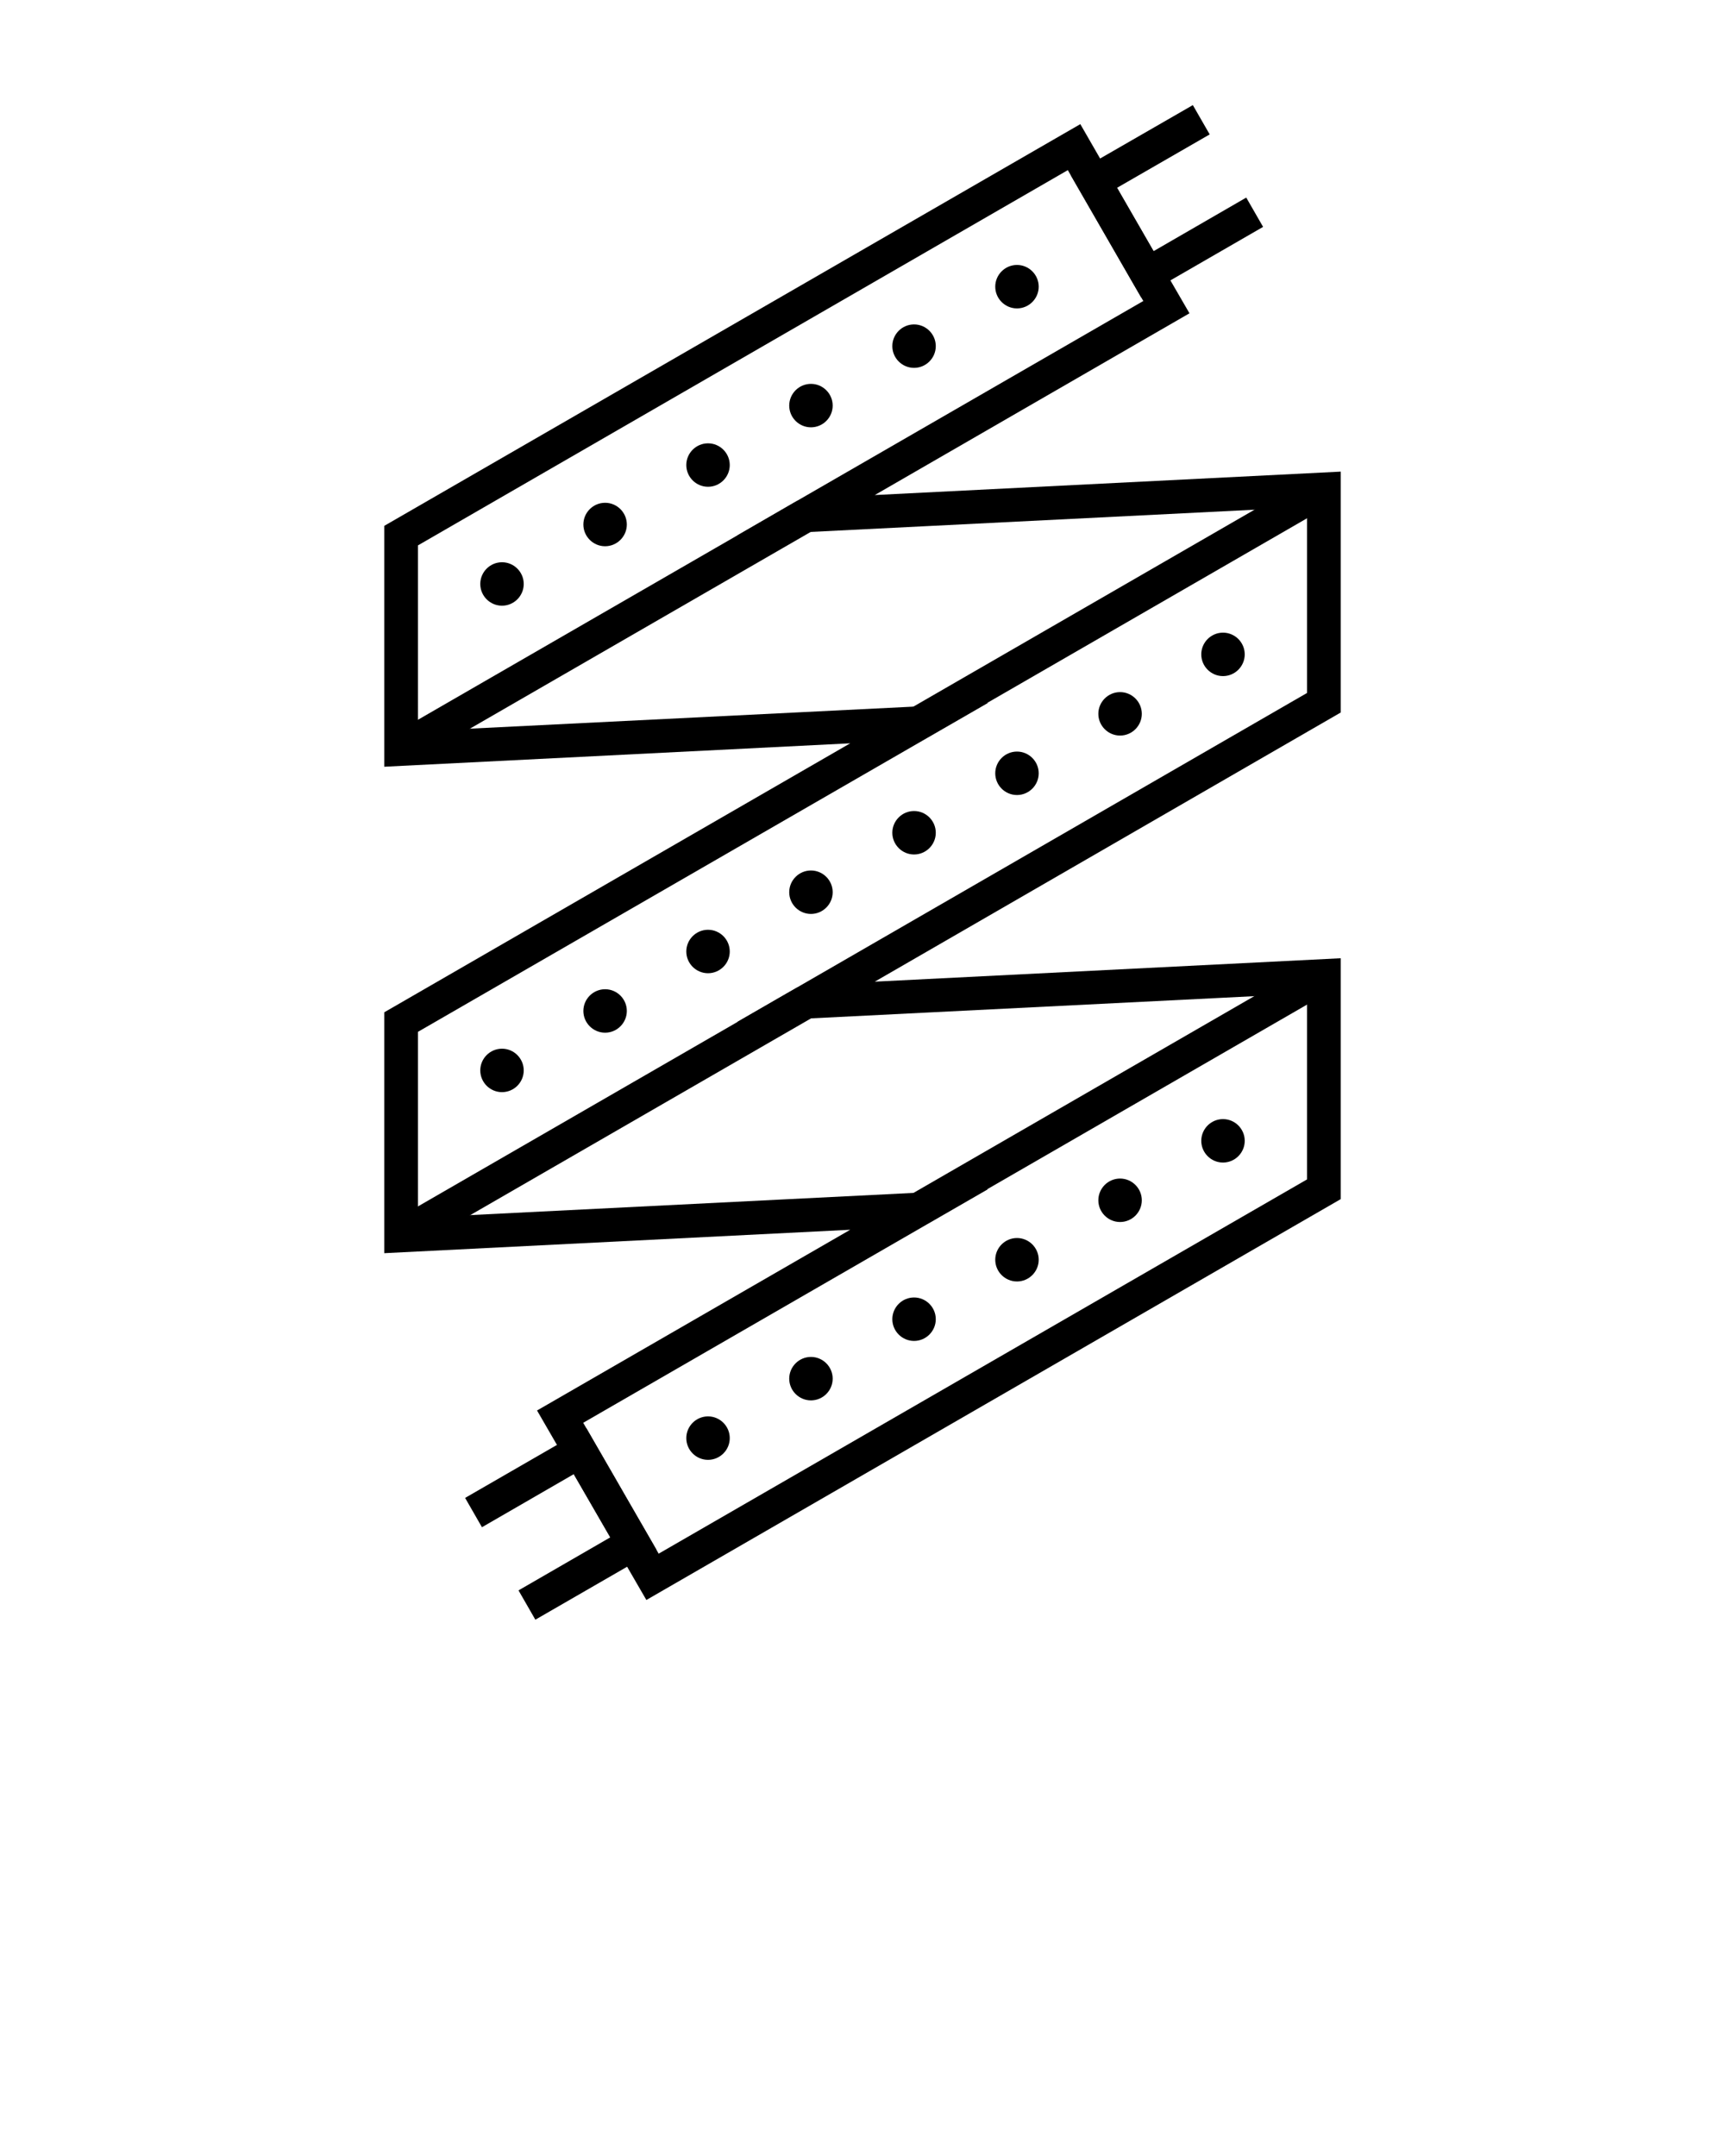 <svg xmlns="http://www.w3.org/2000/svg" xmlns:xlink="http://www.w3.org/1999/xlink" version="1.1" x="0px" y="0px" viewBox="0 0 1024 1280" style="enable-background:new 0 0 1024 1024;" xml:space="preserve"><g><path d="M586.5,417.2L550.6,438L586.5,417.2L586.5,417.2z M586.5,706l-35.9,20.7L586.5,706L586.5,706z M586.5,417.2L550.6,438   L586.5,417.2L586.5,417.2z M586.5,706l-35.9,20.7L586.5,706L586.5,706z M586.5,417.2L550.6,438L586.5,417.2L586.5,417.2z    M586.5,706l-35.9,20.7L586.5,706L586.5,706z M586.5,417.2L550.6,438L586.5,417.2L586.5,417.2z M586.5,706l-35.9,20.7L586.5,706   L586.5,706z M586.5,417.2L550.6,438L586.5,417.2L586.5,417.2z M586.5,706l-35.9,20.7L586.5,706L586.5,706z M586.5,417.2L550.6,438   L586.5,417.2L586.5,417.2z M586.5,706l-35.9,20.7L586.5,706L586.5,706z M586.5,417.2L550.6,438L586.5,417.2L586.5,417.2z    M586.5,706l-35.9,20.7L586.5,706L586.5,706z M586.5,417.2L550.6,438L586.5,417.2L586.5,417.2z M586.5,706l-35.9,20.7L586.5,706   L586.5,706z M586.5,417.2L550.6,438L586.5,417.2L586.5,417.2z M586.5,706l-35.9,20.7L586.5,706L586.5,706z M586.5,417.2L550.6,438   L586.5,417.2L586.5,417.2z M586.5,706l-35.9,20.7L586.5,706L586.5,706z M586.5,417.2L550.6,438L586.5,417.2L586.5,417.2z    M550.6,726.8l35.9-20.7h0L550.6,726.8z M795.9,280l-276.6,13.9L706.1,186l-11.3-19.5l-5-8.6l-5-8.7l-21.7-37.7h0l-10-17.3   l-11.8-20.5L228.1,312.2v143l276.6-13.9L228.1,601v143l276.6-13.9L318.8,837.4l11.8,20.4l5,8.7l5,8.7l21.7,37.6l5,8.7l5,8.7   l11.4,19.7l412.2-238v-143l-276.6,13.9L795.9,423V280z M775.9,411.4L473.4,586.1l-10.8,6.2l-25.1,14.5l43.8-2.2L745,591.4h0   l30.9-1.6v110.4L391,922.4l-20.7-35.9l-5.1-8.9L348,847.8l-1.8-3.1l204.4-118l35.9-20.7h0l-43.8,2.2h0L279,721.4h0l-30.9,1.5V612.6   L550.6,438l35.9-20.7h0l-43.8,2.2h0L279,432.6h0l-30.9,1.5V323.8L633.9,101l1.8,3.2l36.7,63.7l5,8.6l1.3,2.2L473.4,297.2L437.5,318   l43.8-2.2h0L745,302.6l30.9-1.5V411.4z M586.5,706l-35.9,20.7L586.5,706L586.5,706z M586.5,417.2L550.6,438L586.5,417.2   L586.5,417.2z M586.5,706l-35.9,20.7L586.5,706L586.5,706z M586.5,417.2L550.6,438L586.5,417.2L586.5,417.2z M586.5,706l-35.9,20.7   L586.5,706L586.5,706z M586.5,417.2L550.6,438L586.5,417.2L586.5,417.2z M586.5,706l-35.9,20.7L586.5,706L586.5,706z M586.5,417.2   L550.6,438L586.5,417.2L586.5,417.2z M586.5,706l-35.9,20.7L586.5,706L586.5,706z M586.5,417.2L550.6,438L586.5,417.2L586.5,417.2z    M586.5,706l-35.9,20.7L586.5,706L586.5,706z M586.5,417.2L550.6,438L586.5,417.2L586.5,417.2z M586.5,706l-35.9,20.7L586.5,706   L586.5,706z M586.5,417.2L550.6,438L586.5,417.2L586.5,417.2z M586.5,706l-35.9,20.7L586.5,706L586.5,706z M586.5,417.2L550.6,438   L586.5,417.2L586.5,417.2z M586.5,706l-35.9,20.7L586.5,706L586.5,706z M586.5,417.2L550.6,438L586.5,417.2L586.5,417.2z    M586.5,706l-35.9,20.7L586.5,706L586.5,706z M586.5,417.2L550.6,438L586.5,417.2L586.5,417.2z"/><path d="M738.9,388.5c0,7.1-5.8,12.9-12.9,12.9s-12.9-5.8-12.9-12.9s5.8-12.9,12.9-12.9S738.9,381.4,738.9,388.5z"/><path d="M677.8,423.8c0,7.1-5.8,12.9-12.9,12.9c-7.1,0-12.9-5.8-12.9-12.9s5.8-12.9,12.9-12.9C672,410.9,677.8,416.7,677.8,423.8z"/><path d="M616.6,459.1c0,7.1-5.8,12.9-12.9,12.9s-12.9-5.8-12.9-12.9c0-7.1,5.8-12.9,12.9-12.9S616.6,452,616.6,459.1z"/><path d="M555.5,494.4c0,7.1-5.8,12.9-12.9,12.9c-7.1,0-12.9-5.8-12.9-12.9c0-7.1,5.8-12.9,12.9-12.9   C549.7,481.5,555.5,487.3,555.5,494.4z"/><path d="M494.3,529.7c0,7.1-5.8,12.9-12.9,12.9c-7.1,0-12.9-5.8-12.9-12.9s5.8-12.9,12.9-12.9C488.5,516.8,494.3,522.6,494.3,529.7   z"/><path d="M433.2,564.9c0,7.1-5.8,12.9-12.9,12.9s-12.9-5.8-12.9-12.9c0-7.1,5.8-12.9,12.9-12.9S433.2,557.8,433.2,564.9z"/><path d="M372.1,600.2c0,7.1-5.8,12.9-12.9,12.9s-12.9-5.8-12.9-12.9s5.8-12.9,12.9-12.9S372.1,593.1,372.1,600.2z"/><path d="M310.9,635.5c0,7.1-5.8,12.9-12.9,12.9s-12.9-5.8-12.9-12.9s5.8-12.9,12.9-12.9S310.9,628.4,310.9,635.5z"/><path d="M616.6,170.2c0,7.1-5.8,12.9-12.9,12.9s-12.9-5.8-12.9-12.9s5.8-12.9,12.9-12.9S616.6,163.1,616.6,170.2z"/><path d="M555.5,205.5c0,7.1-5.8,12.9-12.9,12.9c-7.1,0-12.9-5.8-12.9-12.9s5.8-12.9,12.9-12.9C549.7,192.6,555.5,198.4,555.5,205.5   z"/><path d="M494.3,240.8c0,7.1-5.8,12.9-12.9,12.9c-7.1,0-12.9-5.8-12.9-12.9s5.8-12.9,12.9-12.9C488.5,227.9,494.3,233.7,494.3,240.8   z"/><path d="M433.2,276.1c0,7.1-5.8,12.9-12.9,12.9s-12.9-5.8-12.9-12.9c0-7.1,5.8-12.9,12.9-12.9S433.2,269,433.2,276.1z"/><path d="M372.1,311.4c0,7.1-5.8,12.9-12.9,12.9s-12.9-5.8-12.9-12.9c0-7.1,5.8-12.9,12.9-12.9S372.1,304.3,372.1,311.4z"/><path d="M310.9,346.7c0,7.1-5.8,12.9-12.9,12.9s-12.9-5.8-12.9-12.9s5.8-12.9,12.9-12.9S310.9,339.6,310.9,346.7z"/><path d="M738.9,677.3c0,7.1-5.8,12.9-12.9,12.9s-12.9-5.8-12.9-12.9s5.8-12.9,12.9-12.9S738.9,670.2,738.9,677.3z"/><path d="M677.8,712.6c0,7.1-5.8,12.9-12.9,12.9c-7.1,0-12.9-5.8-12.9-12.9c0-7.1,5.8-12.9,12.9-12.9   C672,699.7,677.8,705.5,677.8,712.6z"/><path d="M616.6,747.9c0,7.1-5.8,12.9-12.9,12.9s-12.9-5.8-12.9-12.9c0-7.1,5.8-12.9,12.9-12.9S616.6,740.8,616.6,747.9z"/><path d="M555.5,783.2c0,7.1-5.8,12.9-12.9,12.9c-7.1,0-12.9-5.8-12.9-12.9s5.8-12.9,12.9-12.9C549.7,770.3,555.5,776.1,555.5,783.2   z"/><path d="M494.3,818.5c0,7.1-5.8,12.9-12.9,12.9c-7.1,0-12.9-5.8-12.9-12.9s5.8-12.9,12.9-12.9C488.5,805.6,494.3,811.4,494.3,818.5   z"/><path d="M433.2,853.8c0,7.1-5.8,12.9-12.9,12.9s-12.9-5.8-12.9-12.9s5.8-12.9,12.9-12.9S433.2,846.7,433.2,853.8z"/><polygon points="677.4,176.5 635.7,104.1 708.1,62.4 718.1,79.8 663.1,111.5 684.8,149.1 739.8,117.3 749.8,134.7  "/><polygon points="317.8,961.6 307.8,944.2 362.3,912.7 340.6,875.2 286.1,906.7 276.1,889.3 348,847.8 389.7,920.1  "/><rect x="348.3" y="236.5" transform="matrix(0.5 0.866 -0.866 0.5 504.055 -122.63)" width="20" height="277.5"/><rect x="655.7" y="221.1" transform="matrix(0.5 0.866 -0.866 0.5 644.389 -396.602)" width="20" height="277.5"/><rect x="348.2" y="525.4" transform="matrix(0.5 0.866 -0.866 0.5 754.378 21.872)" width="20" height="277.5"/><rect x="655.7" y="509.9" transform="matrix(0.5 0.866 -0.866 0.5 894.465 -252.258)" width="20" height="277.5"/></g></svg>